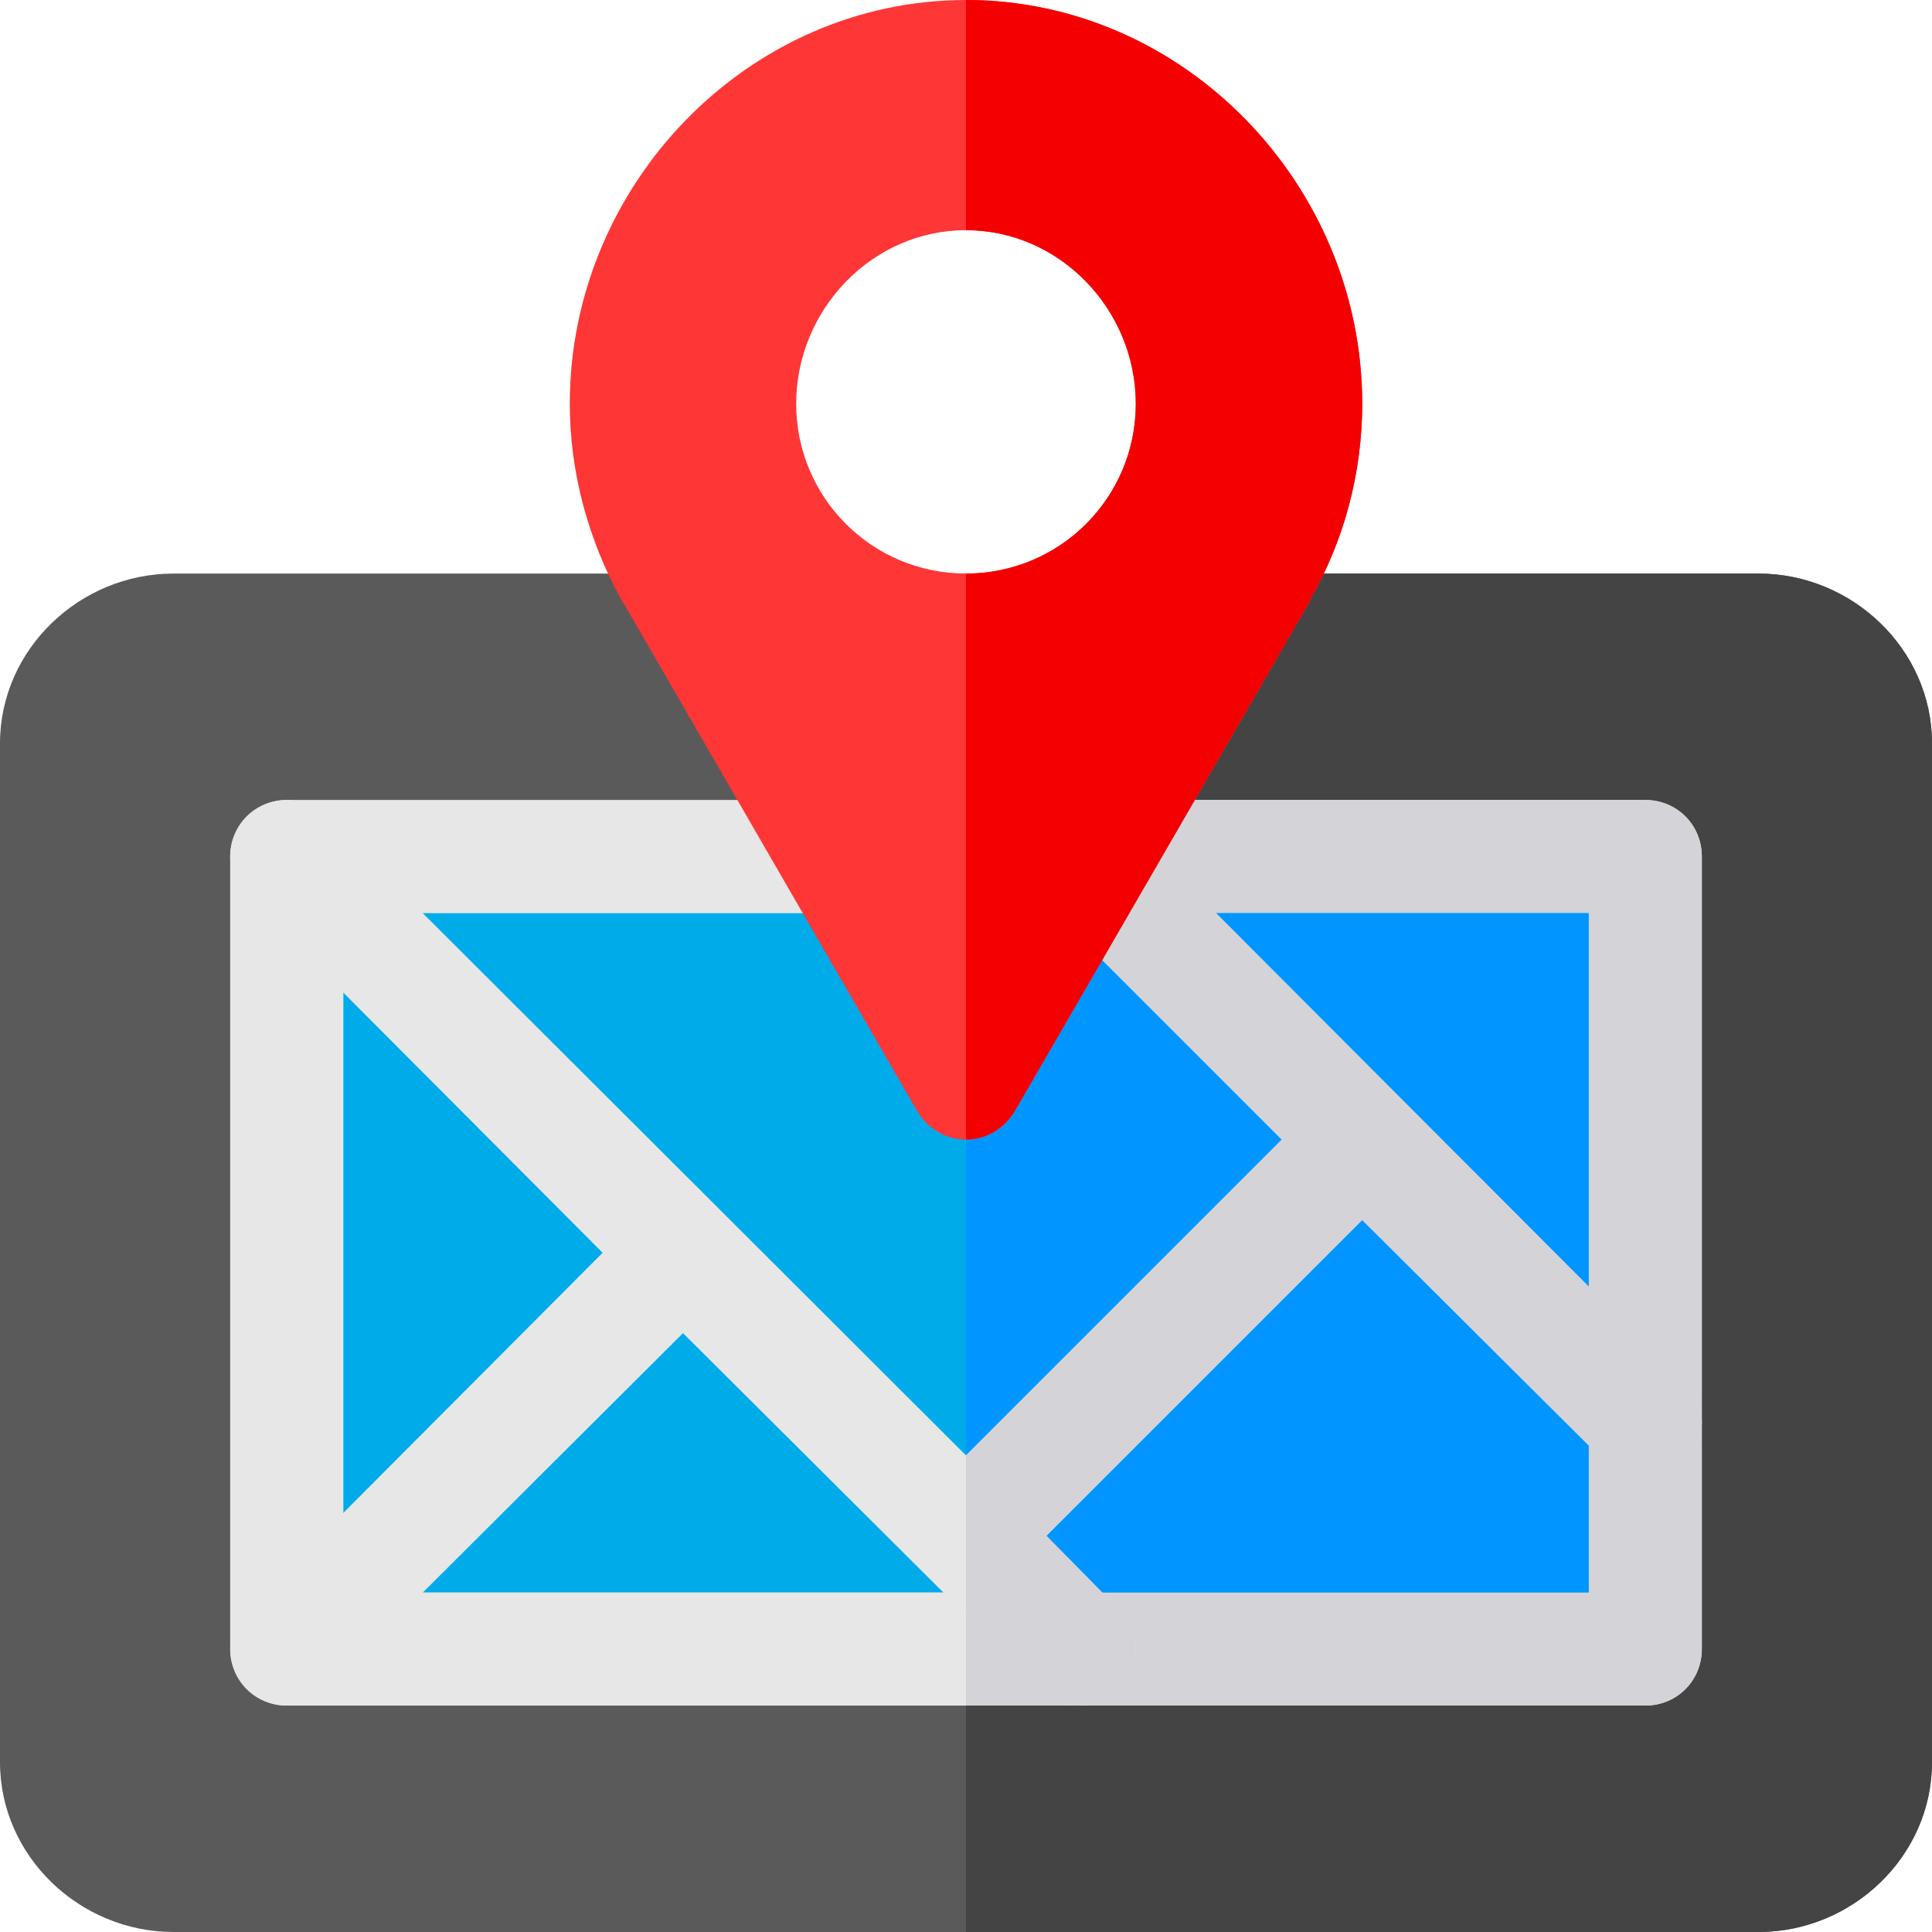 <?xml version="1.0" encoding="iso-8859-1"?>
<!-- Generator: Adobe Illustrator 19.0.0, SVG Export Plug-In . SVG Version: 6.00 Build 0)  -->
<svg version="1.1" id="Capa_1" xmlns="http://www.w3.org/2000/svg" xmlns:xlink="http://www.w3.org/1999/xlink" x="0px" y="0px"
	 viewBox="0 0 512 512" style="enable-background:new 0 0 512 512;" xml:space="preserve">
<path style="fill:#5A5A5A;" d="M512,197v270c0,24.901-21.099,45-46,45H46c-24.901,0-46-20.099-46-45V197c0-24.901,21.099-45,46-45
	h420C490.901,152,512,172.099,512,197z"/>
<path style="fill:#444444;" d="M512,197v270c0,24.901-21.099,45-46,45H256V152h210C490.901,152,512,172.099,512,197z"/>
<path style="fill:#E7E7E7;" d="M451,227v210c0,8.401-6.599,15-15,15H76c-8.401,0-15-6.599-15-15V227c0-8.401,6.599-15,15-15h360
	C444.401,212,451,218.599,451,227z"/>
<path style="fill:#D3D3D8;" d="M451,227v210c0,8.401-6.599,15-15,15H256V212h180C444.401,212,451,218.599,451,227z"/>
<rect x="91" y="242" style="fill:#00ABE9;" width="330" height="180"/>
<rect x="256" y="242" style="fill:#0095FF;" width="165" height="180"/>
<path style="fill:#E7E7E7;" d="M446.499,387.499c-5.7,6-15.298,6-20.999,0L361,323.301L277.301,407l19.199,19.501
	c6,5.7,6,15.298,0,20.999c-5.7,6-15.298,6-20.999,0L256,428l-75-74.7l-94.501,94.199c-5.7,6-15.298,6-20.999,0
	c-6-5.7-6-15.298,0-20.999l94.199-94.5L65.5,237.499c-6-5.7-6-15.298,0-20.999c5.7-6,15.298-6,20.999,0L256,385.699L339.699,302
	l-61.5-61.5c-5.7-5.7-5.7-15.3,0-21.301c6-5.7,15.601-5.7,21.301,0L446.499,366.5C452.5,372.201,452.5,381.799,446.499,387.499z"/>
<path style="fill:#D3D3D8;" d="M446.499,387.499c-5.7,6-15.298,6-20.999,0L361,323.301L277.301,407l19.199,19.501
	c6,5.7,6,15.298,0,20.999c-5.7,6-15.298,6-20.999,0L256,428v-42.301L339.699,302l-61.5-61.5c-5.7-5.7-5.7-15.3,0-21.301
	c6-5.7,15.601-5.7,21.301,0L446.499,366.5C452.5,372.201,452.5,381.799,446.499,387.499z"/>
<path style="fill:#FF3636;" d="M256,0c-57.9,0-105,49.1-105,107c0,17.999,4.799,36,13.801,52.2c0.298,0.3,0.298,0.3,0.298,0.601
	c0,0,0.3,0,0.3,0.3L243.1,294.5c2.699,4.501,7.5,7.5,12.9,7.5s10.201-2.999,12.9-7.5l78.3-135.3v-0.3
	c9.001-15.599,13.8-33.6,13.8-51.9C361,49.1,313.9,0,256,0z M256,152c-24.901,0-45-20.099-45-45s20.099-46,45-46s45,21.099,45,46
	S280.901,152,256,152z"/>
<path style="fill:#F40000;" d="M361,107c0,18.3-4.799,36.301-13.801,51.899v0.3l-78.3,135.3c-2.699,4.501-7.5,7.5-12.9,7.5V152
	c24.901,0,45-20.099,45-45s-20.099-46-45-46V0C313.9,0,361,49.1,361,107z"/>
<g>
</g>
<g>
</g>
<g>
</g>
<g>
</g>
<g>
</g>
<g>
</g>
<g>
</g>
<g>
</g>
<g>
</g>
<g>
</g>
<g>
</g>
<g>
</g>
<g>
</g>
<g>
</g>
<g>
</g>
</svg>
